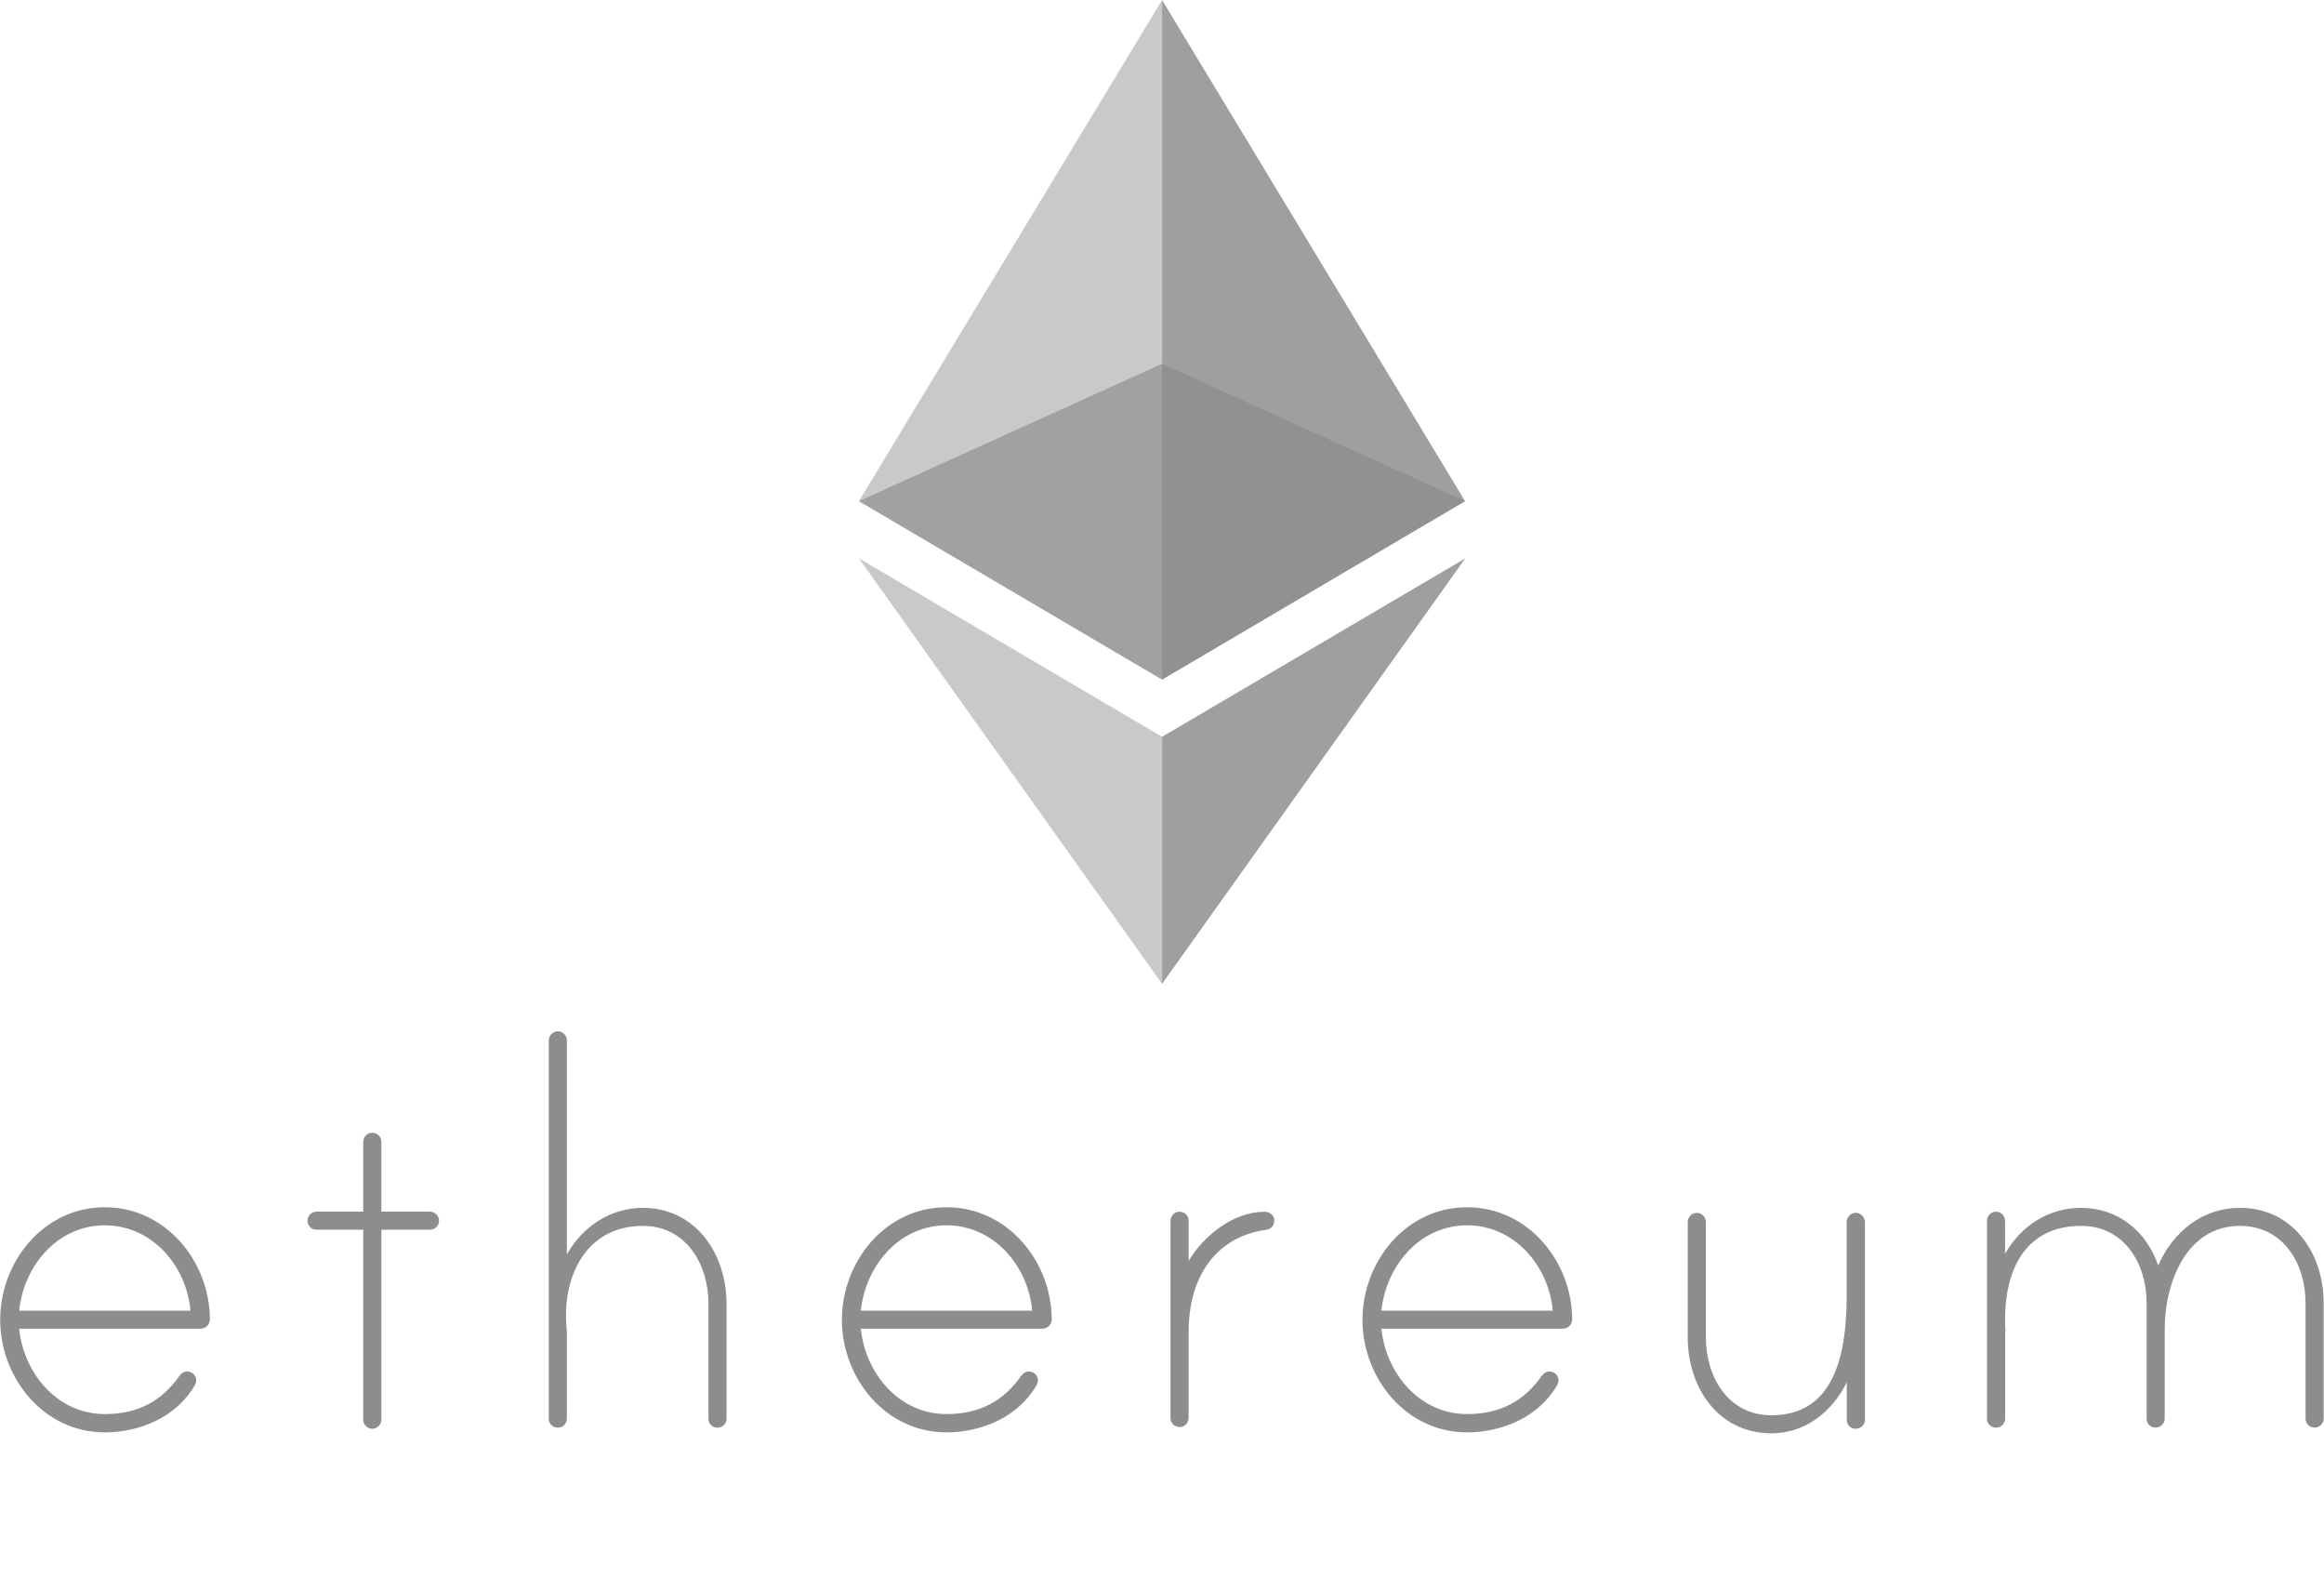 <svg width="76" height="52" viewBox="0 0 76 52" fill="none" xmlns="http://www.w3.org/2000/svg">
<path d="M6.864 43.137C6.864 43.303 6.724 43.439 6.556 43.439H0.626C0.774 44.899 1.877 46.23 3.428 46.23C4.487 46.23 5.274 45.826 5.867 44.984C5.952 44.868 6.081 44.794 6.245 44.864C6.334 44.903 6.397 44.984 6.412 45.077C6.428 45.174 6.401 45.229 6.373 45.283C5.777 46.319 4.589 46.828 3.424 46.828C1.429 46.828 0.006 45.05 0.006 43.148C0.006 41.246 1.429 39.469 3.424 39.469C5.419 39.465 6.86 41.239 6.864 43.137ZM6.229 42.849C6.101 41.39 4.978 40.059 3.428 40.059C1.877 40.059 0.774 41.39 0.626 42.849H6.229ZM14.061 39.612C14.233 39.612 14.357 39.76 14.357 39.907C14.357 40.078 14.229 40.202 14.061 40.202H12.472V46.416C12.472 46.564 12.343 46.711 12.175 46.711C12.004 46.711 11.879 46.564 11.879 46.416V40.202H10.352C10.18 40.202 10.056 40.074 10.056 39.907C10.056 39.76 10.184 39.612 10.352 39.612H11.879V37.338C11.879 37.194 11.977 37.062 12.117 37.039C12.316 37.008 12.472 37.144 12.472 37.33V39.612H14.061ZM23.76 42.617V46.382C23.76 46.552 23.612 46.676 23.464 46.676C23.292 46.676 23.168 46.548 23.168 46.382V42.617C23.168 41.347 22.447 40.078 21.024 40.078C19.201 40.078 18.414 41.666 18.519 43.292C18.519 43.335 18.538 43.525 18.538 43.544V46.37C18.538 46.513 18.441 46.645 18.301 46.669C18.102 46.7 17.946 46.564 17.946 46.378V34.011C17.946 33.864 18.075 33.716 18.242 33.716C18.414 33.716 18.538 33.864 18.538 34.011V41.01C19.049 40.101 19.961 39.488 21.02 39.488C22.762 39.488 23.76 41.01 23.76 42.617ZM34.394 43.137C34.394 43.303 34.253 43.439 34.086 43.439H28.151C28.299 44.899 29.402 46.23 30.953 46.23C32.013 46.23 32.8 45.826 33.392 44.984C33.478 44.868 33.606 44.794 33.77 44.864C33.86 44.903 33.922 44.984 33.938 45.077C33.953 45.174 33.926 45.229 33.899 45.283C33.303 46.319 32.114 46.828 30.949 46.828C28.954 46.828 27.532 45.05 27.532 43.148C27.532 41.246 28.954 39.469 30.949 39.469C32.948 39.465 34.39 41.239 34.394 43.137ZM33.755 42.849C33.626 41.39 32.504 40.059 30.953 40.059C29.402 40.059 28.299 41.39 28.151 42.849H33.755ZM41.672 39.888C41.672 40.078 41.567 40.183 41.396 40.206C39.654 40.458 38.871 41.875 38.871 43.525V46.35C38.871 46.494 38.773 46.626 38.633 46.649C38.434 46.68 38.278 46.544 38.278 46.358V39.919C38.278 39.775 38.376 39.643 38.516 39.62C38.715 39.589 38.871 39.725 38.871 39.911V41.223C39.358 40.4 40.336 39.616 41.353 39.616C41.501 39.612 41.672 39.721 41.672 39.888ZM51.414 43.137C51.414 43.303 51.273 43.439 51.106 43.439H45.175C45.323 44.899 46.426 46.23 47.977 46.23C49.037 46.23 49.824 45.826 50.416 44.984C50.502 44.868 50.63 44.794 50.794 44.864C50.884 44.903 50.946 44.984 50.962 45.077C50.977 45.174 50.95 45.229 50.923 45.283C50.327 46.319 49.138 46.828 47.973 46.828C45.978 46.828 44.556 45.05 44.556 43.148C44.556 41.246 45.978 39.469 47.973 39.469C49.968 39.465 51.41 41.239 51.414 43.137ZM50.779 42.849C50.65 41.39 49.528 40.059 47.977 40.059C46.426 40.059 45.323 41.39 45.175 42.849H50.779ZM60.988 39.962V46.416C60.988 46.587 60.84 46.711 60.691 46.711C60.52 46.711 60.395 46.583 60.395 46.416V45.19C59.908 46.164 59.035 46.859 57.933 46.859C56.171 46.859 55.193 45.337 55.193 43.73V39.946C55.193 39.799 55.322 39.651 55.489 39.651C55.661 39.651 55.786 39.799 55.786 39.946V43.73C55.786 45 56.507 46.269 57.929 46.269C59.924 46.269 60.391 44.41 60.391 42.356V39.946C60.391 39.775 60.563 39.601 60.773 39.663C60.902 39.705 60.988 39.83 60.988 39.962ZM75.989 42.593V46.378C75.989 46.548 75.841 46.673 75.693 46.673C75.522 46.673 75.397 46.544 75.397 46.378V42.593C75.397 41.324 74.676 40.078 73.254 40.078C71.469 40.078 70.791 41.98 70.791 43.459V46.378C70.791 46.548 70.643 46.673 70.495 46.673C70.324 46.673 70.199 46.544 70.199 46.378V42.593C70.199 41.324 69.478 40.078 68.056 40.078C66.252 40.078 65.508 41.495 65.574 43.377C65.574 43.42 65.593 43.505 65.574 43.525V46.37C65.574 46.513 65.476 46.645 65.332 46.669C65.133 46.7 64.978 46.564 64.978 46.378V39.919C64.978 39.775 65.075 39.643 65.215 39.62C65.414 39.589 65.57 39.725 65.57 39.911V40.99C66.08 40.082 66.992 39.488 68.052 39.488C69.26 39.488 70.195 40.249 70.577 41.371C71.064 40.272 72.019 39.488 73.25 39.488C74.992 39.488 75.989 40.986 75.989 42.593Z" fill="#8D8D8D"/>
<g opacity="0.6">
<path d="M38.002 11.893L28.089 16.384L38.002 22.217L47.911 16.384L38.002 11.893Z" fill="#878787"/>
</g>
<g opacity="0.45">
<path d="M28.089 16.384L38.002 22.217V0L28.089 16.384Z" fill="#878787"/>
</g>
<g opacity="0.8">
<path d="M38.002 0V22.217L47.911 16.384L38.002 0Z" fill="#878787"/>
</g>
<g opacity="0.45">
<path d="M28.089 18.254L38.002 32.165V24.088L28.089 18.254Z" fill="#878787"/>
</g>
<g opacity="0.8">
<path d="M38.002 24.088V32.165L47.919 18.254L38.002 24.088Z" fill="#878787"/>
</g>
</svg>
